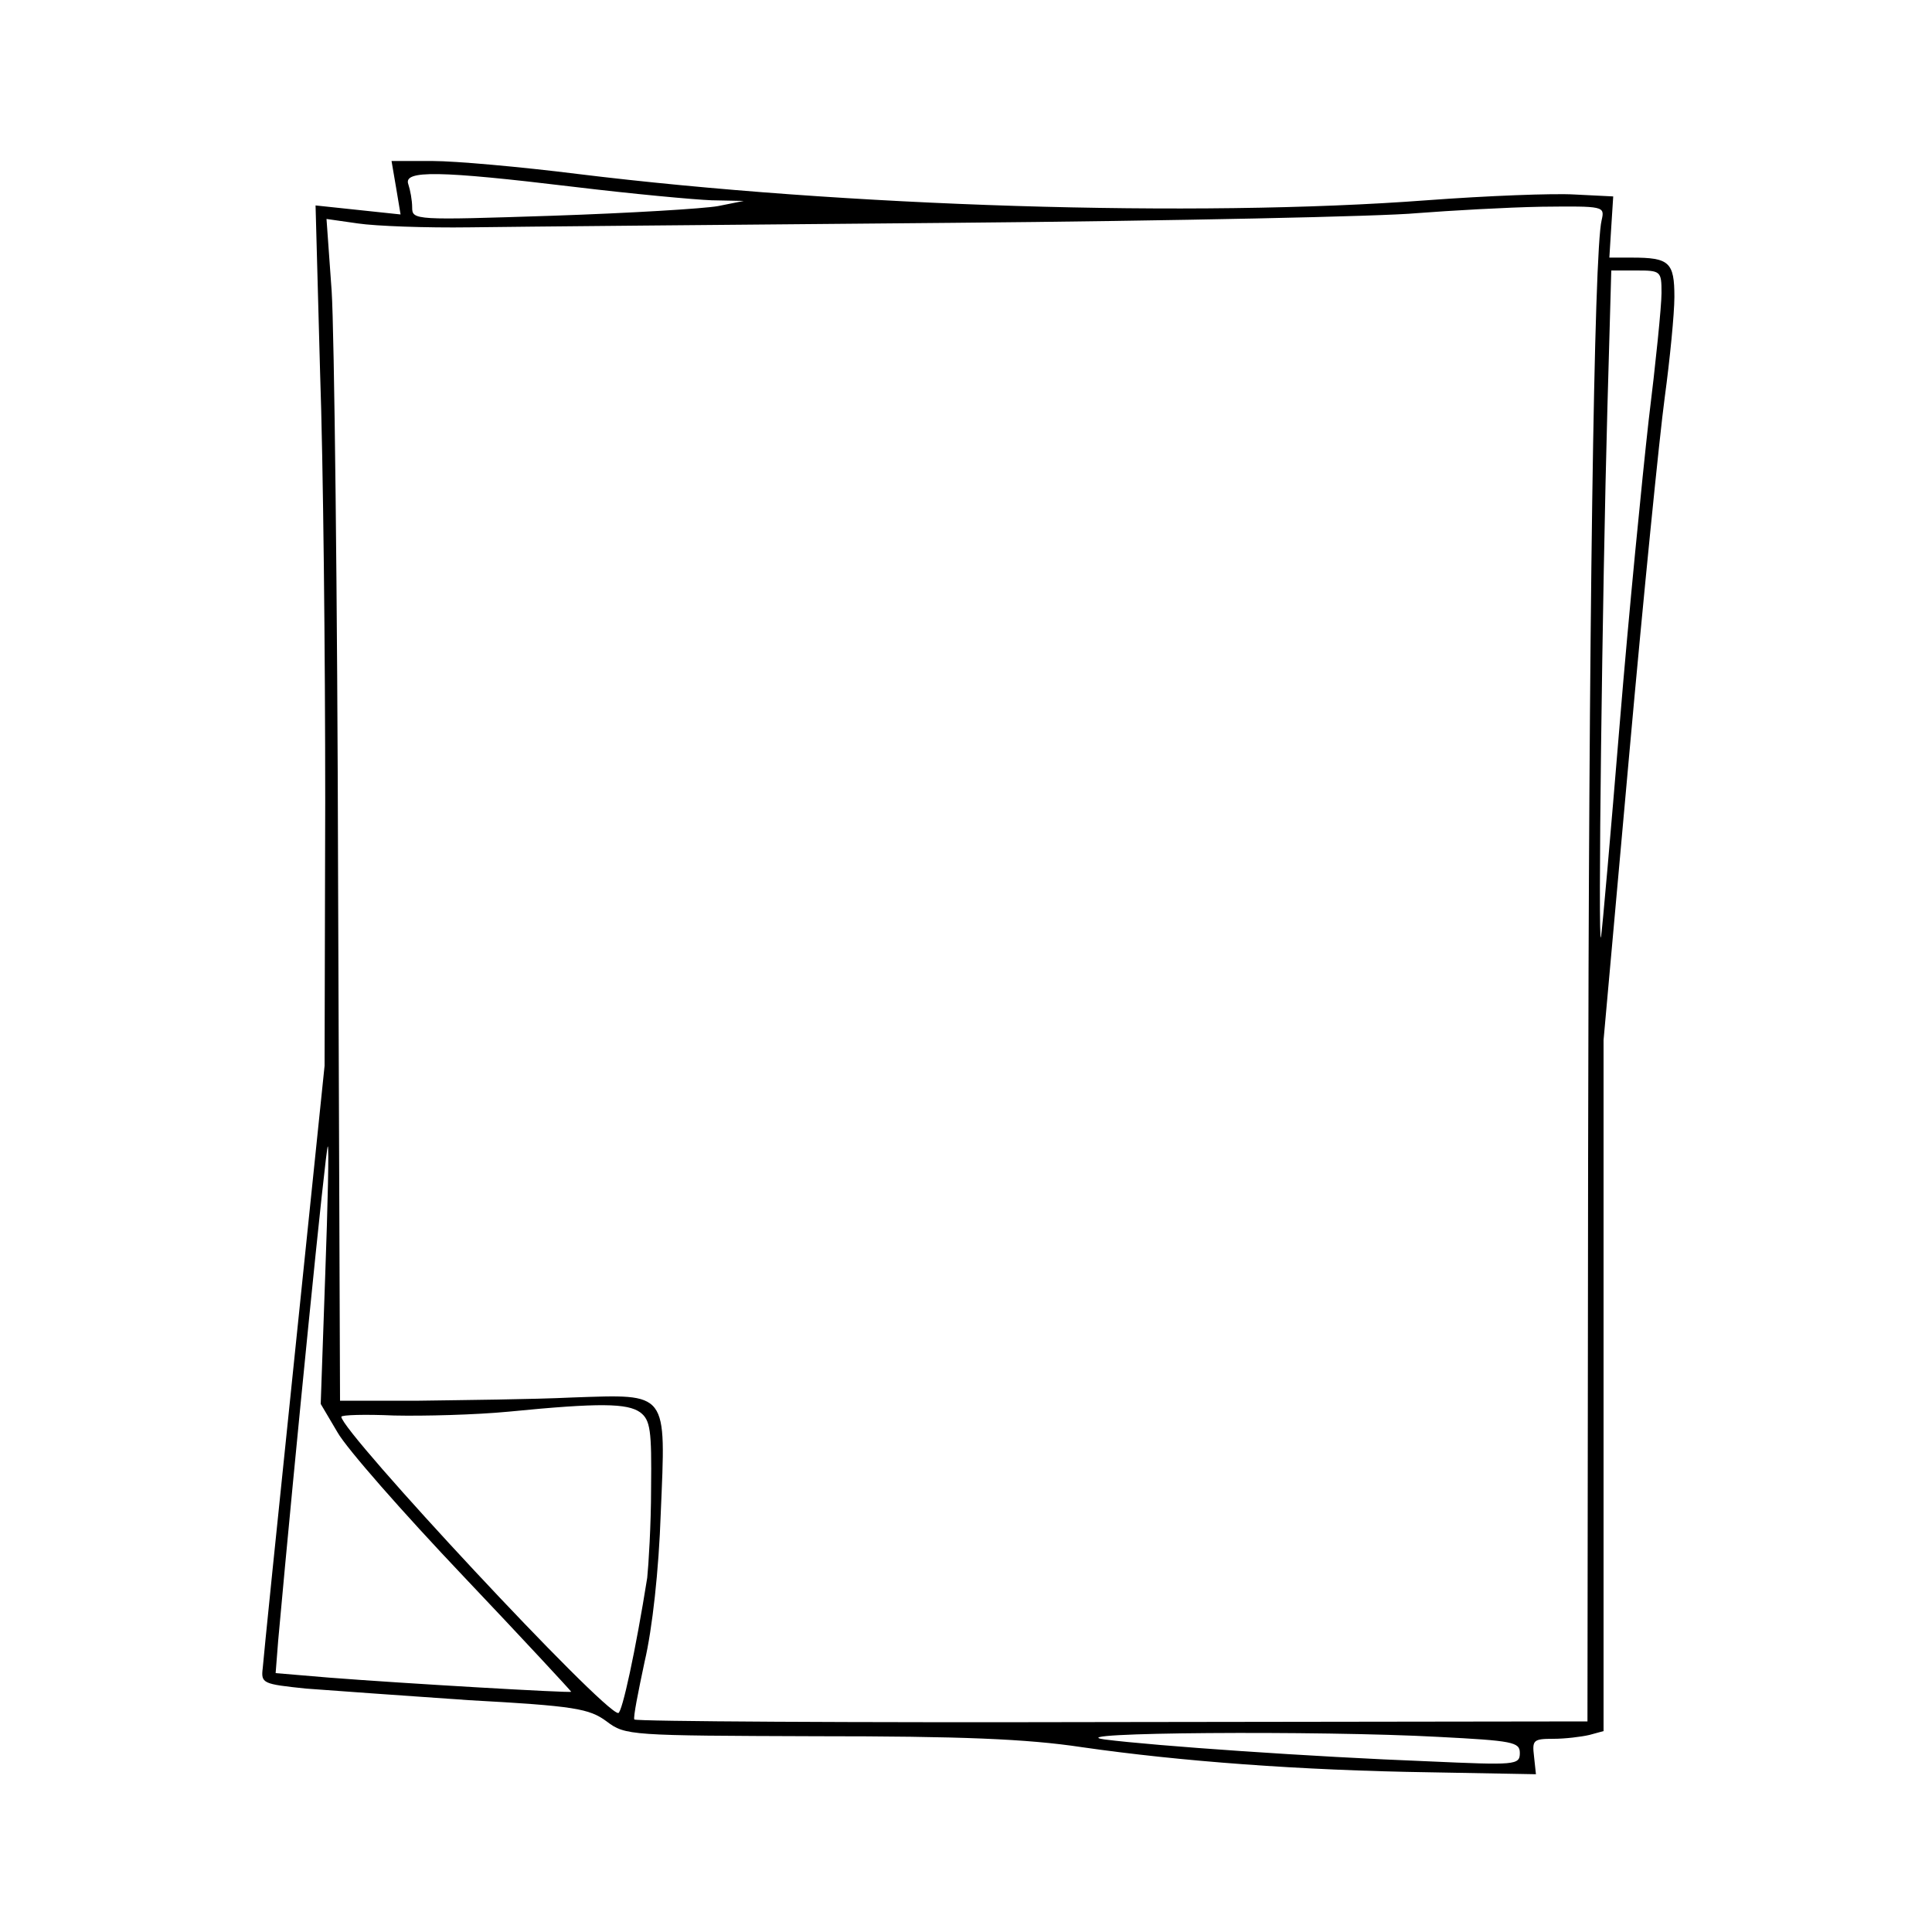 <?xml version="1.0" standalone="no"?>
<!DOCTYPE svg PUBLIC "-//W3C//DTD SVG 20010904//EN"
 "http://www.w3.org/TR/2001/REC-SVG-20010904/DTD/svg10.dtd">
<svg version="1.0" xmlns="http://www.w3.org/2000/svg"
 width="300pt" height="300pt" viewBox="0 0 300 300"
 preserveAspectRatio="xMidYMid meet">
<g transform="translate(0,300) scale(0.1,-0.1)"
fill="#000000" stroke="none">
<path d="M615 2709 l7 -42 -66 7 -66 7 7 -258 c5 -142 8 -442 8 -668 l-1 -410
-47 -455 c-26 -250 -48 -466 -49 -480 -3 -24 0 -25 67 -32 39 -3 152 -11 253
-18 164 -9 187 -13 214 -33 29 -22 36 -22 326 -23 223 0 326 -4 412 -17 153
-22 339 -36 540 -39 l165 -3 -3 28 c-3 25 -1 27 30 27 18 0 43 3 56 6 l22 6 0
537 0 536 40 445 c22 245 47 494 55 553 8 59 15 130 15 156 0 54 -8 61 -66 61
l-35 0 3 48 3 47 -60 3 c-33 2 -136 -2 -230 -9 -358 -27 -904 -10 -1319 41
-88 11 -189 20 -224 20 l-64 0 7 -41z m275 1 c91 -11 188 -20 215 -21 l50 -1
-40 -8 c-22 -4 -138 -11 -257 -15 -214 -7 -218 -7 -218 13 0 11 -3 27 -6 36
-8 22 48 21 256 -4z m1597 -52 c-12 -49 -20 -633 -21 -1462 l-1 -869 -738 -1
c-406 -1 -740 1 -742 4 -2 3 6 43 16 90 12 51 22 142 25 230 8 191 13 185
-137 180 -63 -3 -170 -4 -238 -5 l-123 0 -3 805 c-1 443 -6 856 -10 918 l-8
112 49 -7 c27 -4 105 -7 174 -6 69 1 406 4 750 7 344 3 668 10 720 15 52 4
139 9 194 10 97 1 98 1 93 -21z m93 -113 c0 -20 -9 -109 -20 -198 -10 -89 -31
-301 -45 -472 -14 -170 -27 -319 -29 -330 -5 -25 2 536 10 823 l6 212 39 0
c38 0 39 -1 39 -35z m-2075 -1525 l-7 -200 26 -44 c14 -25 102 -125 195 -223
93 -98 168 -179 168 -180 -2 -2 -261 13 -376 22 l-83 7 4 51 c26 288 74 767
77 767 2 0 0 -90 -4 -200z m489 -213 c16 -12 18 -28 17 -118 0 -57 -4 -120 -6
-139 -18 -113 -39 -210 -45 -210 -23 0 -429 436 -430 460 0 3 37 4 82 2 46 -1
126 1 178 6 142 14 184 13 204 -1z m1239 -504 c116 -6 127 -8 127 -25 0 -19
-7 -19 -142 -13 -181 7 -425 24 -503 34 -77 11 335 14 518 4z"/>
</g>
</svg>
